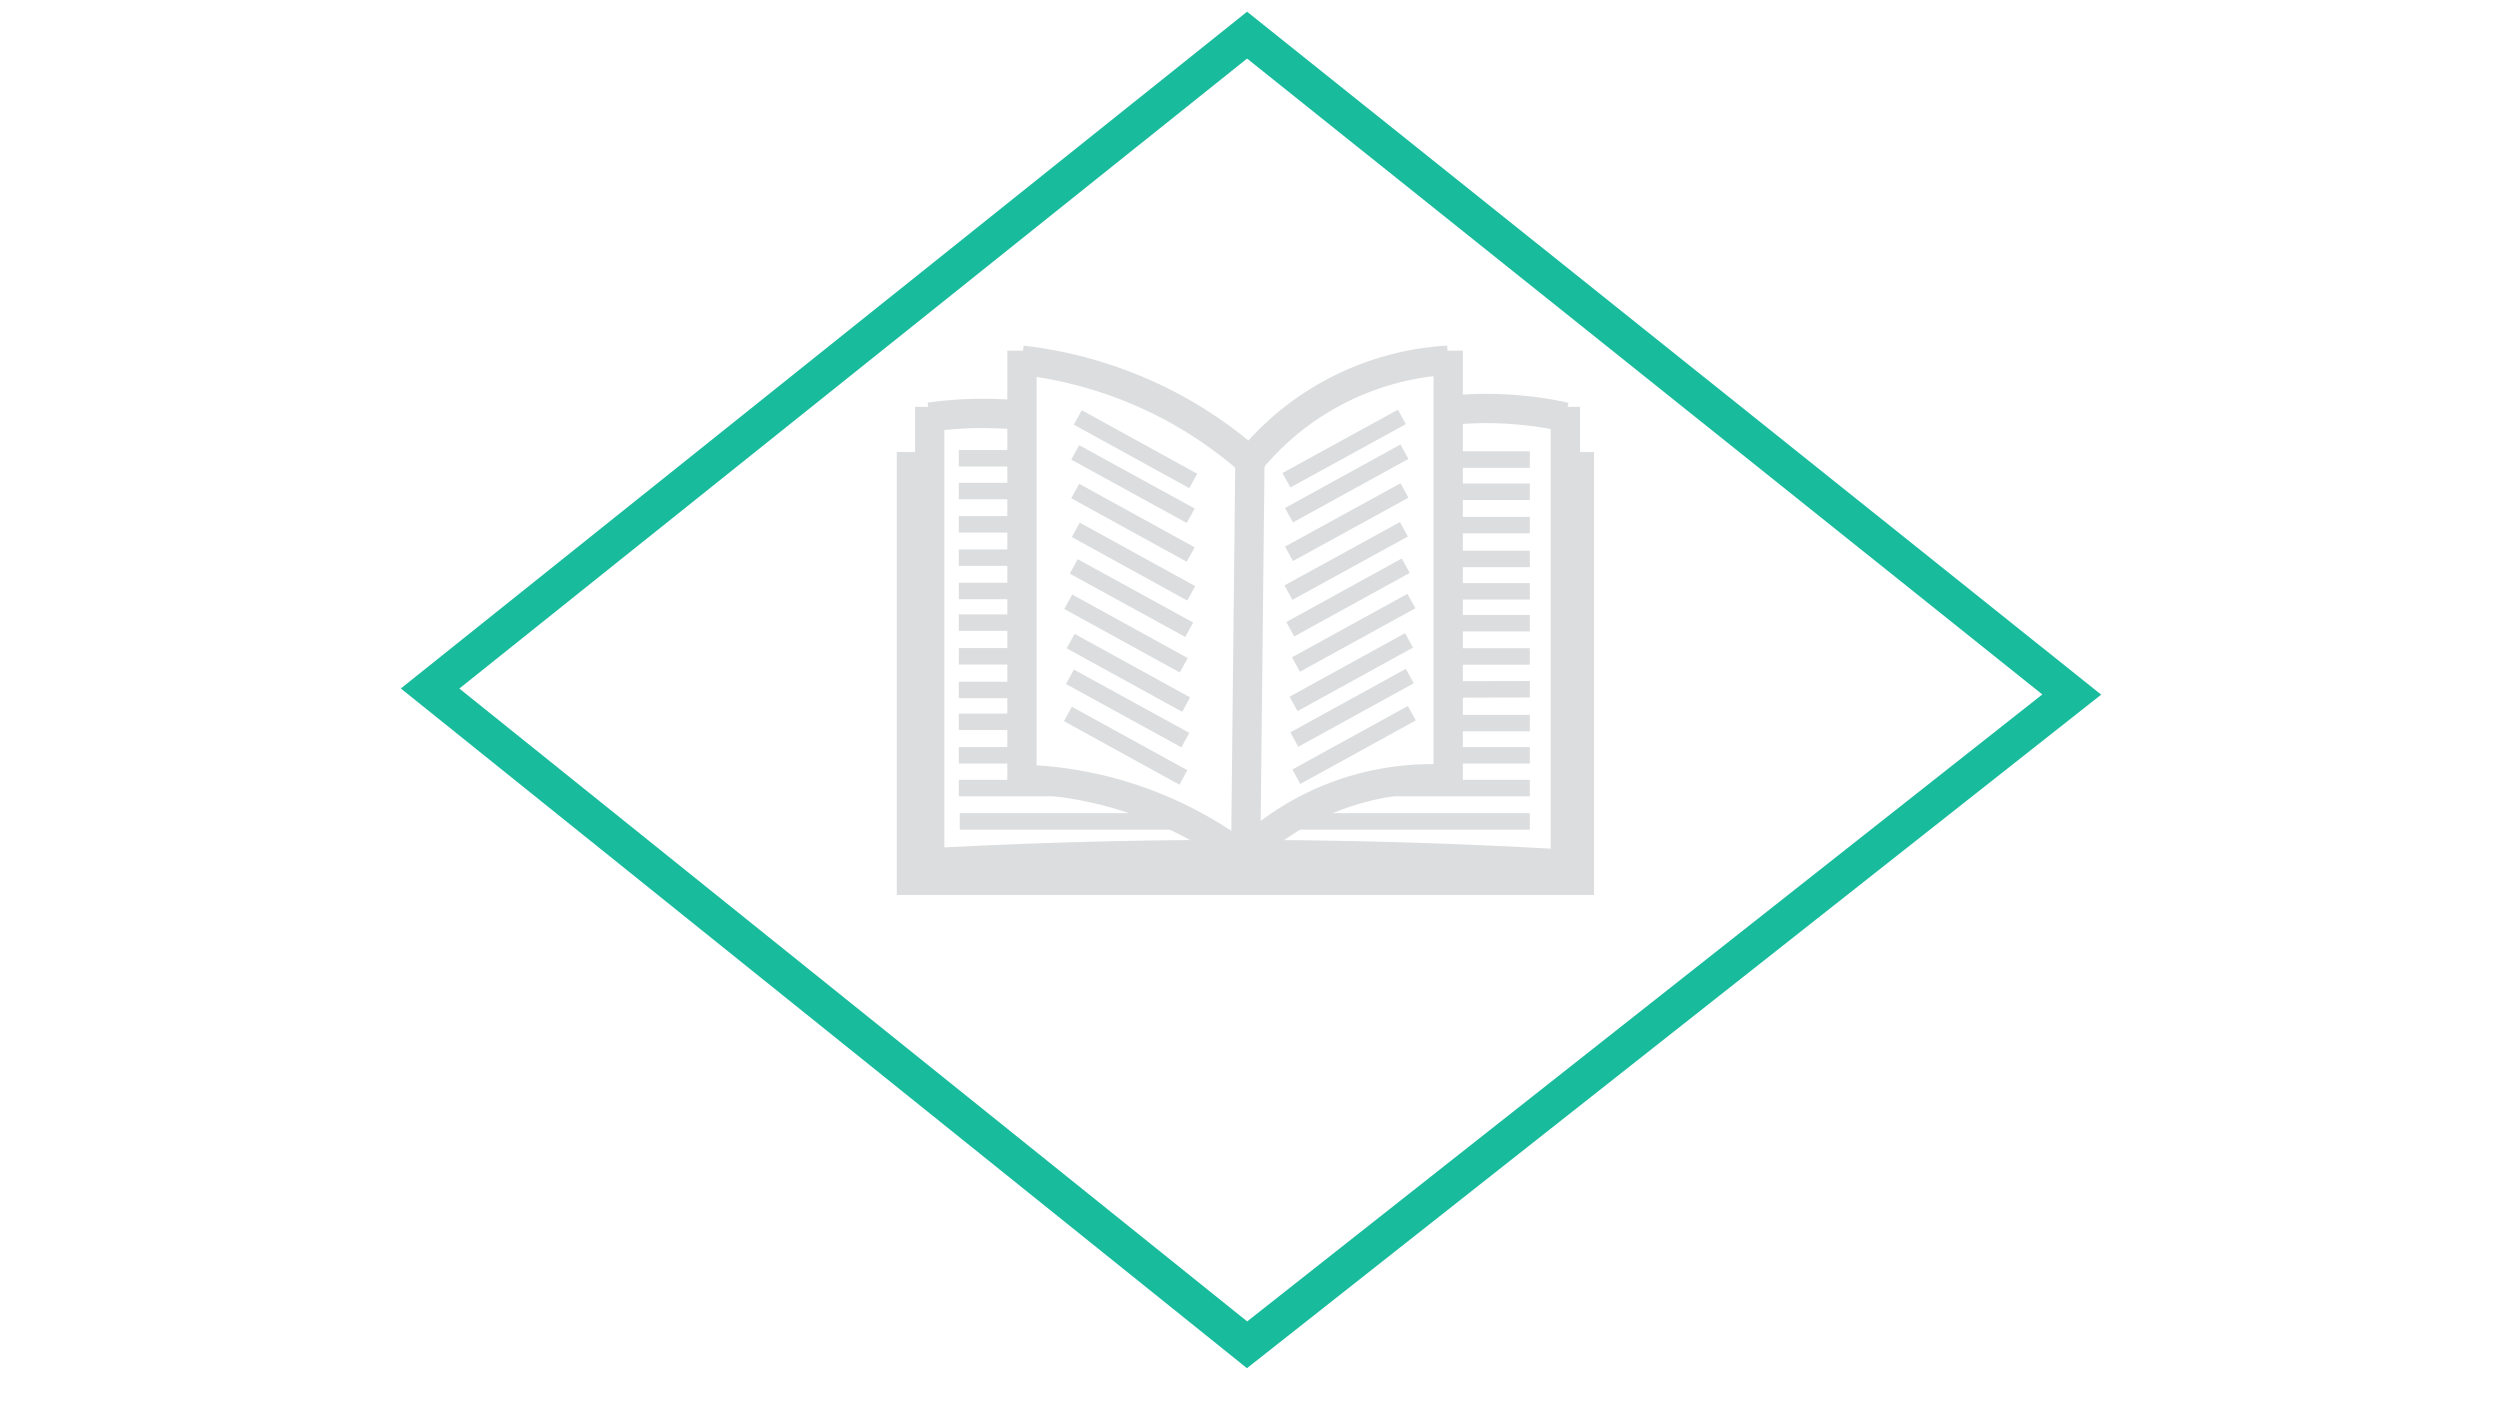 <?xml version="1.0" encoding="utf-8"?>
<!-- Generator: Adobe Illustrator 24.2.1, SVG Export Plug-In . SVG Version: 6.00 Build 0)  -->
<svg version="1.1" id="Layer_1" xmlns="http://www.w3.org/2000/svg" xmlns:xlink="http://www.w3.org/1999/xlink" x="0px" y="0px"
	 viewBox="0 0 1366 768" style="enable-background:new 0 0 1366 768;" xml:space="preserve">
<style type="text/css">
	.st0{fill:none;stroke:#18BC9C;stroke-width:20;stroke-miterlimit:10;}
	.st1{fill:none;stroke:#00FF00;stroke-width:10;stroke-miterlimit:10;}
	.st2{fill:none;stroke:#DCDDDE;stroke-width:16;stroke-miterlimit:10;}
	.st3{fill:none;stroke:#DCDDDE;stroke-width:9;stroke-miterlimit:10;}
</style>
<polygon class="st0" points="235,376.2 681.4,734.8 1132,379.5 681.4,19.2 "/>
<path class="st1" d="M300,92"/>
<polyline class="st2" points="498,247 498,481 680.5,481 863,481 863,247 "/>
<line class="st2" x1="683" y1="247" x2="680.5" y2="481"/>
<path class="st2" d="M558.4,191.6v234.2c15,0.4,35.2,2.6,57.9,9.9c29.2,9.3,50.8,23.3,64.4,33.7"/>
<path class="st2" d="M791.3,191.6v234.2c-12.5-0.8-32.7-0.4-56,7.3c-26.9,9-45,23.7-54.6,32.7"/>
<polyline class="st2" points="855.3,222.3 855.3,238.5 855.3,477.6 "/>
<polyline class="st2" points="508,222.3 508,238.5 508,477.6 "/>
<path class="st2" d="M498,472c116.4-6.7,234.4-6.9,354.1,0c2.8,0.2,5.5,0.3,8.3,0.5"/>
<path class="st2" d="M680.7,465.8"/>
<line class="st2" x1="508" y1="475.6" x2="855.3" y2="475.6"/>
<path class="st2" d="M508,227.9c7.6-1.1,17.9-2.1,30.1-2c7.7,0,14.6,0.5,20.3,1"/>
<path class="st2" d="M855.3,227.9c-8-1.8-17.3-3.3-27.6-4.1c-13.8-1.1-26.1-0.6-36.4,0.5"/>
<path class="st2" d="M558.4,196.8c17.7,2,43.4,7.1,71.7,20.4c23.3,11,40.8,24.1,52.9,34.7c8-9.8,21.5-23.7,41.5-35.2
	c27.1-15.6,52.7-19.1,66.7-19.9"/>
<line class="st3" x1="835.9" y1="251.1" x2="796" y2="251.1"/>
<line class="st3" x1="835.9" y1="268.7" x2="796" y2="268.7"/>
<line class="st3" x1="835.9" y1="286.9" x2="796" y2="286.9"/>
<line class="st3" x1="835.9" y1="305.4" x2="796" y2="305.4"/>
<line class="st3" x1="835.9" y1="323.1" x2="796" y2="323.1"/>
<line class="st3" x1="835.9" y1="340.5" x2="796" y2="340.5"/>
<line class="st3" x1="835.9" y1="358.7" x2="796" y2="358.7"/>
<line class="st3" x1="835.9" y1="376.6" x2="796" y2="376.7"/>
<line class="st3" x1="835.9" y1="395.1" x2="796" y2="395.1"/>
<line class="st3" x1="835.9" y1="412.7" x2="796" y2="412.7"/>
<line class="st3" x1="835.9" y1="430.6" x2="759.4" y2="430.6"/>
<line class="st3" x1="835.9" y1="448.8" x2="705.5" y2="448.8"/>
<line class="st3" x1="552.4" y1="250.4" x2="523.9" y2="250.4"/>
<line class="st3" x1="552.4" y1="268.3" x2="523.9" y2="268.3"/>
<line class="st3" x1="552.4" y1="286.5" x2="523.9" y2="286.5"/>
<line class="st3" x1="552.4" y1="304.7" x2="523.9" y2="304.7"/>
<line class="st3" x1="552.4" y1="322.9" x2="523.9" y2="322.9"/>
<line class="st3" x1="552.4" y1="340.2" x2="523.9" y2="340.2"/>
<line class="st3" x1="552.4" y1="358.6" x2="523.9" y2="358.6"/>
<line class="st3" x1="552.4" y1="377" x2="523.9" y2="377"/>
<line class="st3" x1="552.4" y1="394.4" x2="523.9" y2="394.4"/>
<line class="st3" x1="555" y1="412.7" x2="523.9" y2="412.7"/>
<line class="st3" x1="646.6" y1="448.8" x2="524.4" y2="448.8"/>
<line class="st3" x1="766" y1="227.8" x2="702.9" y2="262.4"/>
<line class="st3" x1="767.4" y1="246.8" x2="704.3" y2="281.5"/>
<line class="st3" x1="767.4" y1="268" x2="704.3" y2="302.6"/>
<line class="st3" x1="767.1" y1="289.2" x2="704" y2="323.8"/>
<line class="st3" x1="768.1" y1="309.1" x2="705" y2="343.8"/>
<line class="st3" x1="771.2" y1="328.4" x2="708.1" y2="363.1"/>
<line class="st3" x1="769.9" y1="349.9" x2="706.8" y2="384.6"/>
<line class="st3" x1="770.3" y1="369.4" x2="707.2" y2="404.1"/>
<line class="st3" x1="771.4" y1="389.7" x2="708.3" y2="424.4"/>
<line class="st3" x1="588.9" y1="228.1" x2="652" y2="262.8"/>
<line class="st3" x1="587.5" y1="247.2" x2="650.6" y2="281.8"/>
<line class="st3" x1="587.5" y1="268.3" x2="650.6" y2="303"/>
<line class="st3" x1="587.8" y1="289.5" x2="650.9" y2="324.2"/>
<line class="st3" x1="586.7" y1="309.5" x2="649.8" y2="344.1"/>
<line class="st3" x1="583.7" y1="328.8" x2="646.8" y2="363.5"/>
<line class="st3" x1="585" y1="350.3" x2="648.1" y2="385"/>
<line class="st3" x1="584.6" y1="369.8" x2="647.7" y2="404.4"/>
<line class="st3" x1="583.5" y1="390.1" x2="646.6" y2="424.8"/>
<line class="st3" x1="523.9" y1="430.6" x2="581.9" y2="430.6"/>
</svg>
